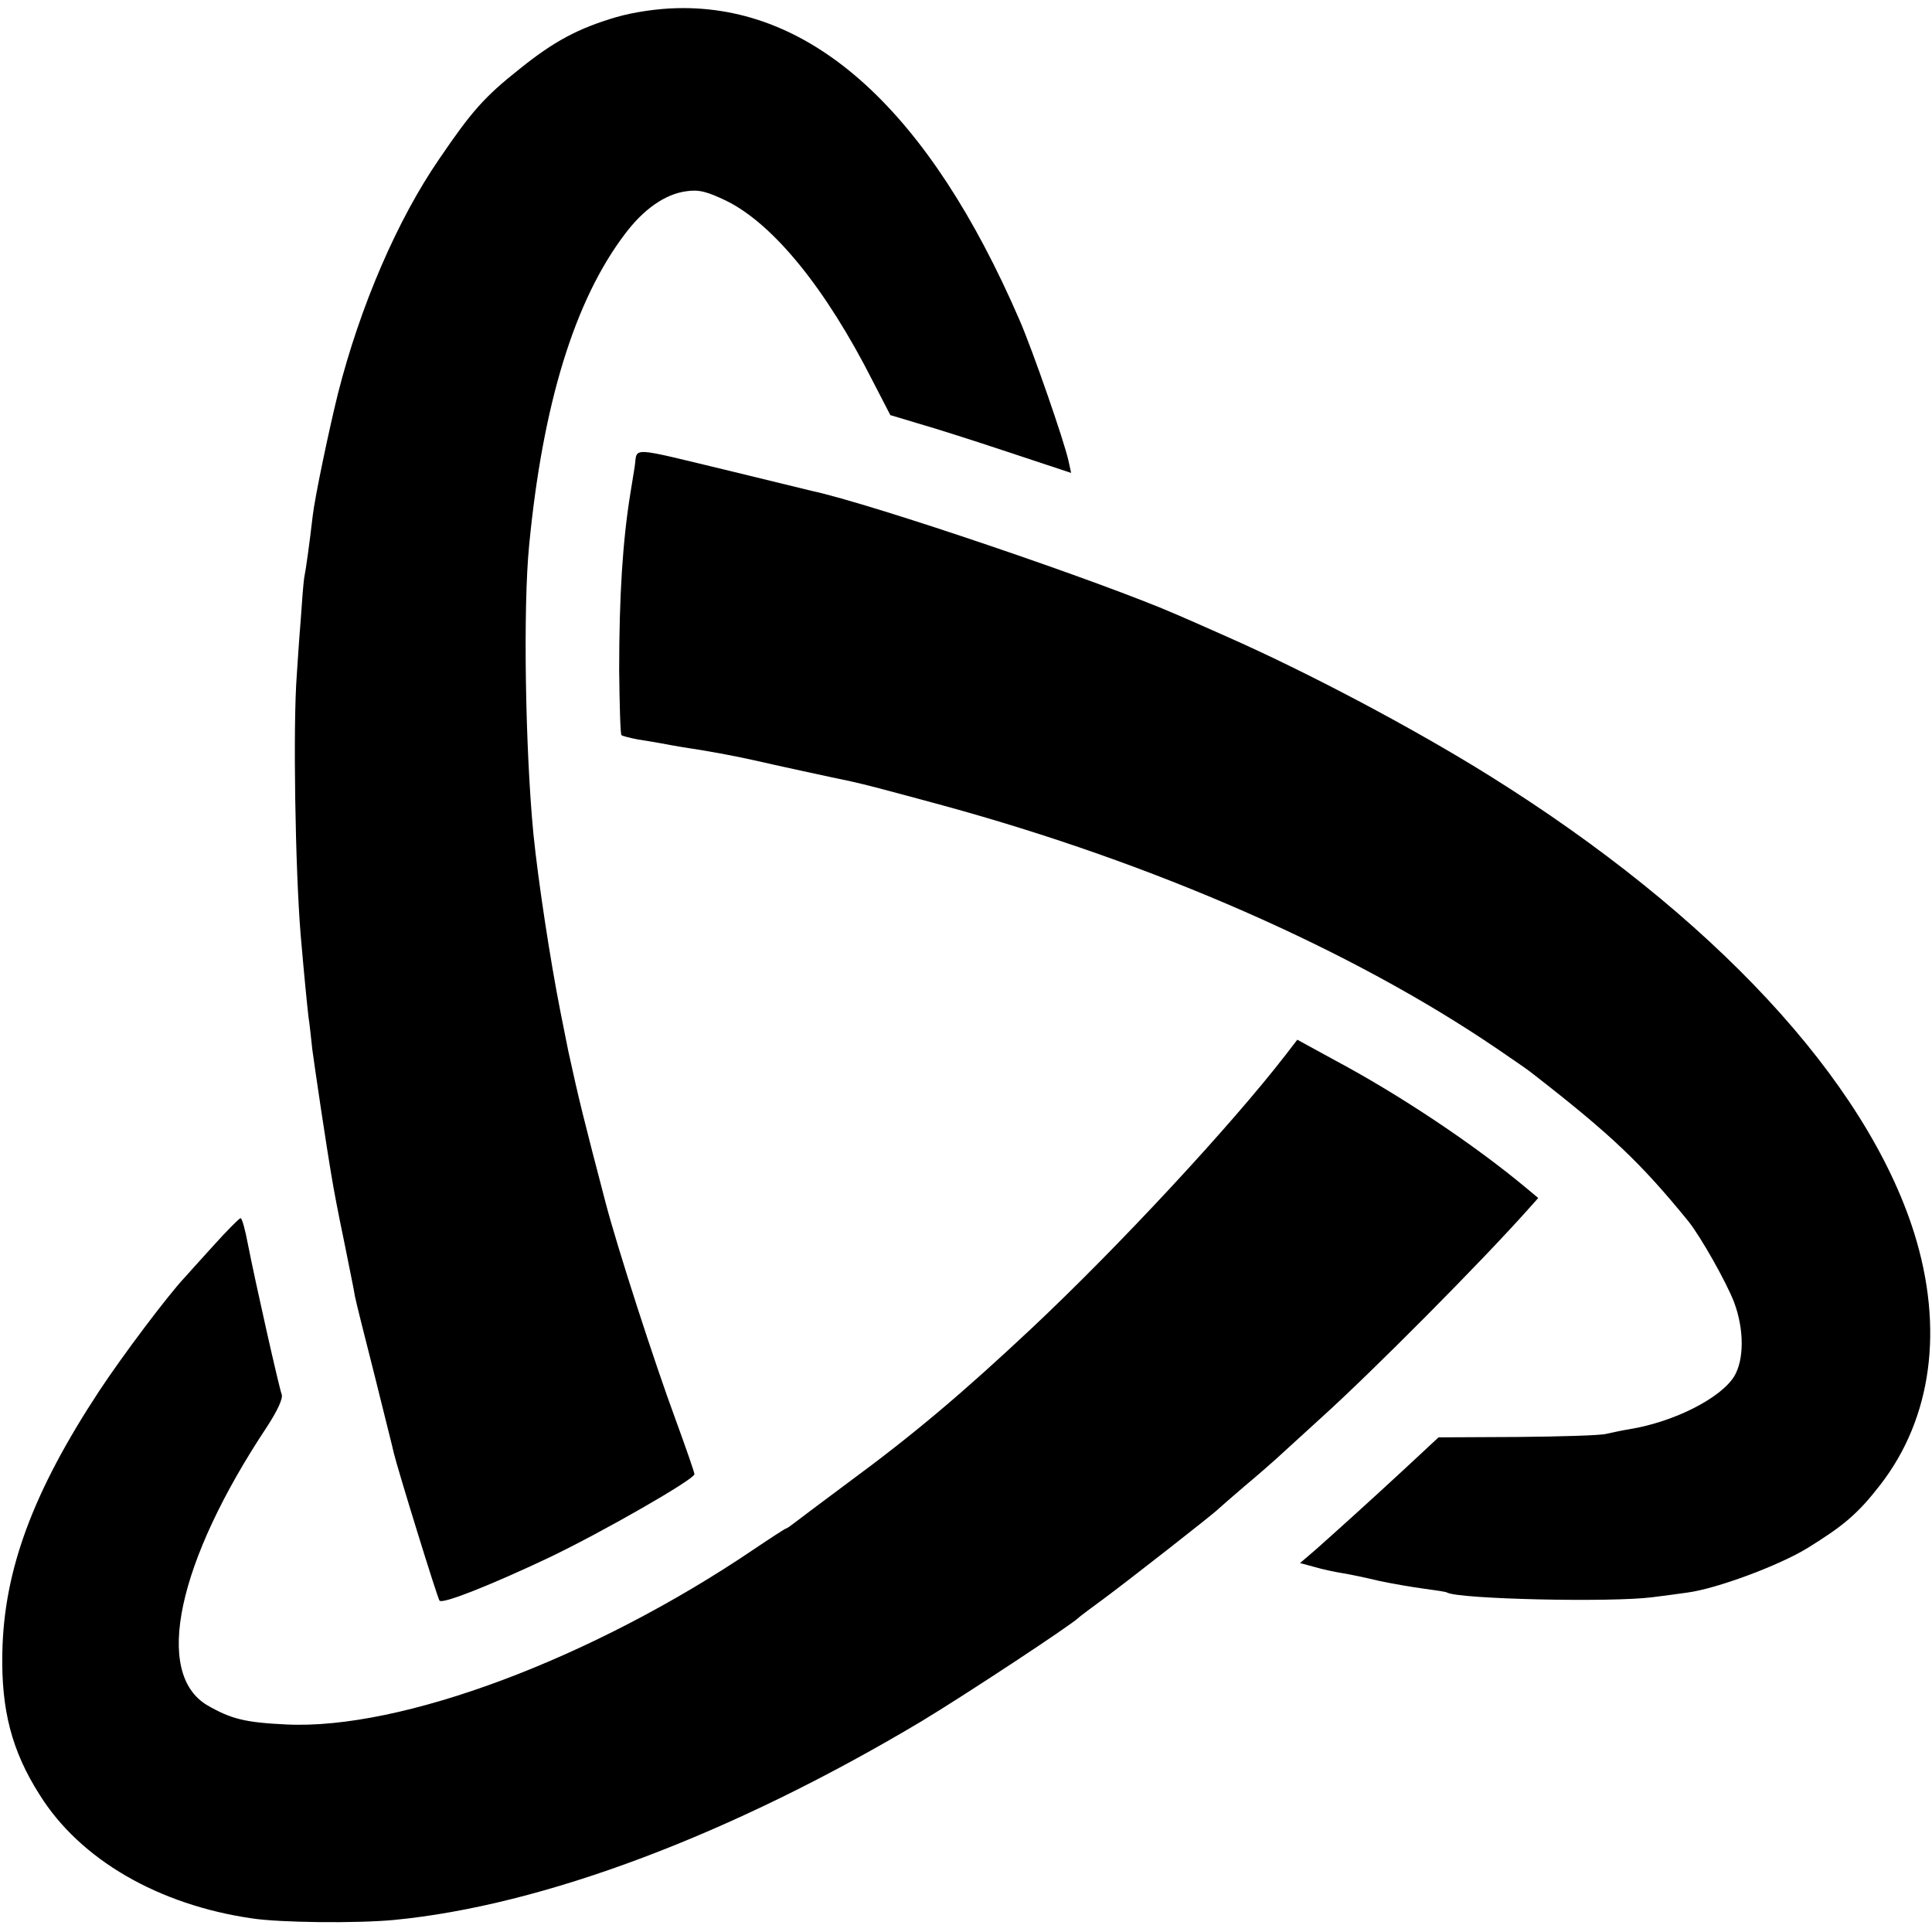 <?xml version="1.0" standalone="no"?>
<!DOCTYPE svg PUBLIC "-//W3C//DTD SVG 20010904//EN"
 "http://www.w3.org/TR/2001/REC-SVG-20010904/DTD/svg10.dtd">
<svg version="1.0" xmlns="http://www.w3.org/2000/svg"
 width="498pt" height="498pt" viewBox="0 0 498 498"
 preserveAspectRatio="xMidYMid meet">
<g transform="translate(0,498) scale(0.1,-0.1)"
fill="#000000" stroke="none">
<path d="M1589 4936 c-99 -29 -162 -63 -250 -134 -91 -72 -124 -110 -207 -232
-108 -157 -204 -380 -261 -605 -23 -93 -59 -264 -65 -315 -8 -69 -17 -135 -22
-160 -2 -14 -6 -63 -9 -110 -4 -47 -8 -110 -10 -140 -10 -130 -4 -500 10 -670
10 -115 16 -174 20 -210 3 -19 7 -57 10 -85 6 -45 35 -242 51 -335 3 -19 16
-89 30 -155 13 -66 27 -132 29 -147 3 -15 26 -107 51 -205 24 -98 47 -187 49
-198 10 -42 113 -376 118 -381 9 -9 136 42 282 111 140 67 375 202 375 215 0
5 -22 68 -49 142 -55 149 -150 443 -180 558 -56 214 -69 266 -96 390 -2 9 -15
75 -20 100 -27 136 -58 341 -70 460 -21 217 -27 585 -11 745 35 363 117 631
247 802 48 64 104 103 158 110 33 5 54 -1 104 -25 121 -60 256 -226 377 -465
l45 -87 70 -21 c39 -11 143 -44 233 -74 l163 -54 -7 32 c-11 50 -92 284 -126
362 -233 539 -533 812 -882 804 -50 -1 -112 -10 -157 -23z"/>
<path d="M1636 3777 c-4 -24 -9 -55 -11 -68 -20 -123 -29 -265 -29 -457 1 -89
3 -164 6 -167 2 -2 21 -7 42 -11 21 -3 48 -8 60 -10 11 -2 37 -7 56 -10 56 -8
142 -24 185 -34 34 -8 213 -47 248 -54 44 -10 75 -18 237 -62 545 -149 1054
-372 1430 -628 41 -28 82 -56 90 -63 202 -157 279 -230 402 -381 32 -40 98
-157 118 -209 26 -70 26 -148 0 -191 -35 -56 -154 -117 -270 -136 -19 -3 -46
-9 -60 -12 -14 -4 -117 -7 -229 -8 l-203 -1 -86 -80 c-94 -87 -164 -150 -229
-208 l-42 -36 37 -10 c20 -6 53 -13 72 -16 19 -3 62 -12 95 -20 33 -7 85 -16
115 -20 30 -4 57 -8 60 -10 29 -17 423 -26 530 -12 30 4 71 9 90 12 75 10 234
69 308 114 94 58 131 89 189 164 133 172 164 403 87 649 -124 394 -519 819
-1094 1178 -197 123 -469 267 -680 360 -52 23 -108 48 -125 55 -189 83 -789
287 -944 320 -9 2 -99 24 -201 49 -275 66 -246 65 -254 13z"/>
<path d="M3314 2261 c-139 -180 -430 -494 -656 -706 -176 -165 -301 -271 -471
-396 -67 -50 -130 -97 -140 -105 -9 -7 -19 -14 -21 -14 -2 0 -39 -24 -82 -53
-418 -283 -911 -467 -1207 -452 -105 5 -141 14 -202 49 -140 82 -78 370 153
718 28 43 42 74 38 84 -7 19 -67 285 -87 387 -7 37 -15 67 -19 67 -3 0 -35
-32 -71 -72 -35 -39 -69 -76 -74 -82 -43 -46 -159 -200 -219 -291 -171 -260
-246 -462 -250 -675 -3 -147 24 -253 96 -366 104 -167 306 -284 548 -319 73
-11 268 -13 365 -4 385 37 871 220 1360 512 108 65 386 248 405 267 3 3 32 25
65 49 61 45 286 221 295 231 3 3 34 30 69 60 36 30 72 62 81 70 9 8 61 56 115
105 132 119 415 404 535 539 l25 28 -30 25 c-134 112 -327 241 -496 331 l-95
52 -30 -39z"/>
</g>
</svg>

